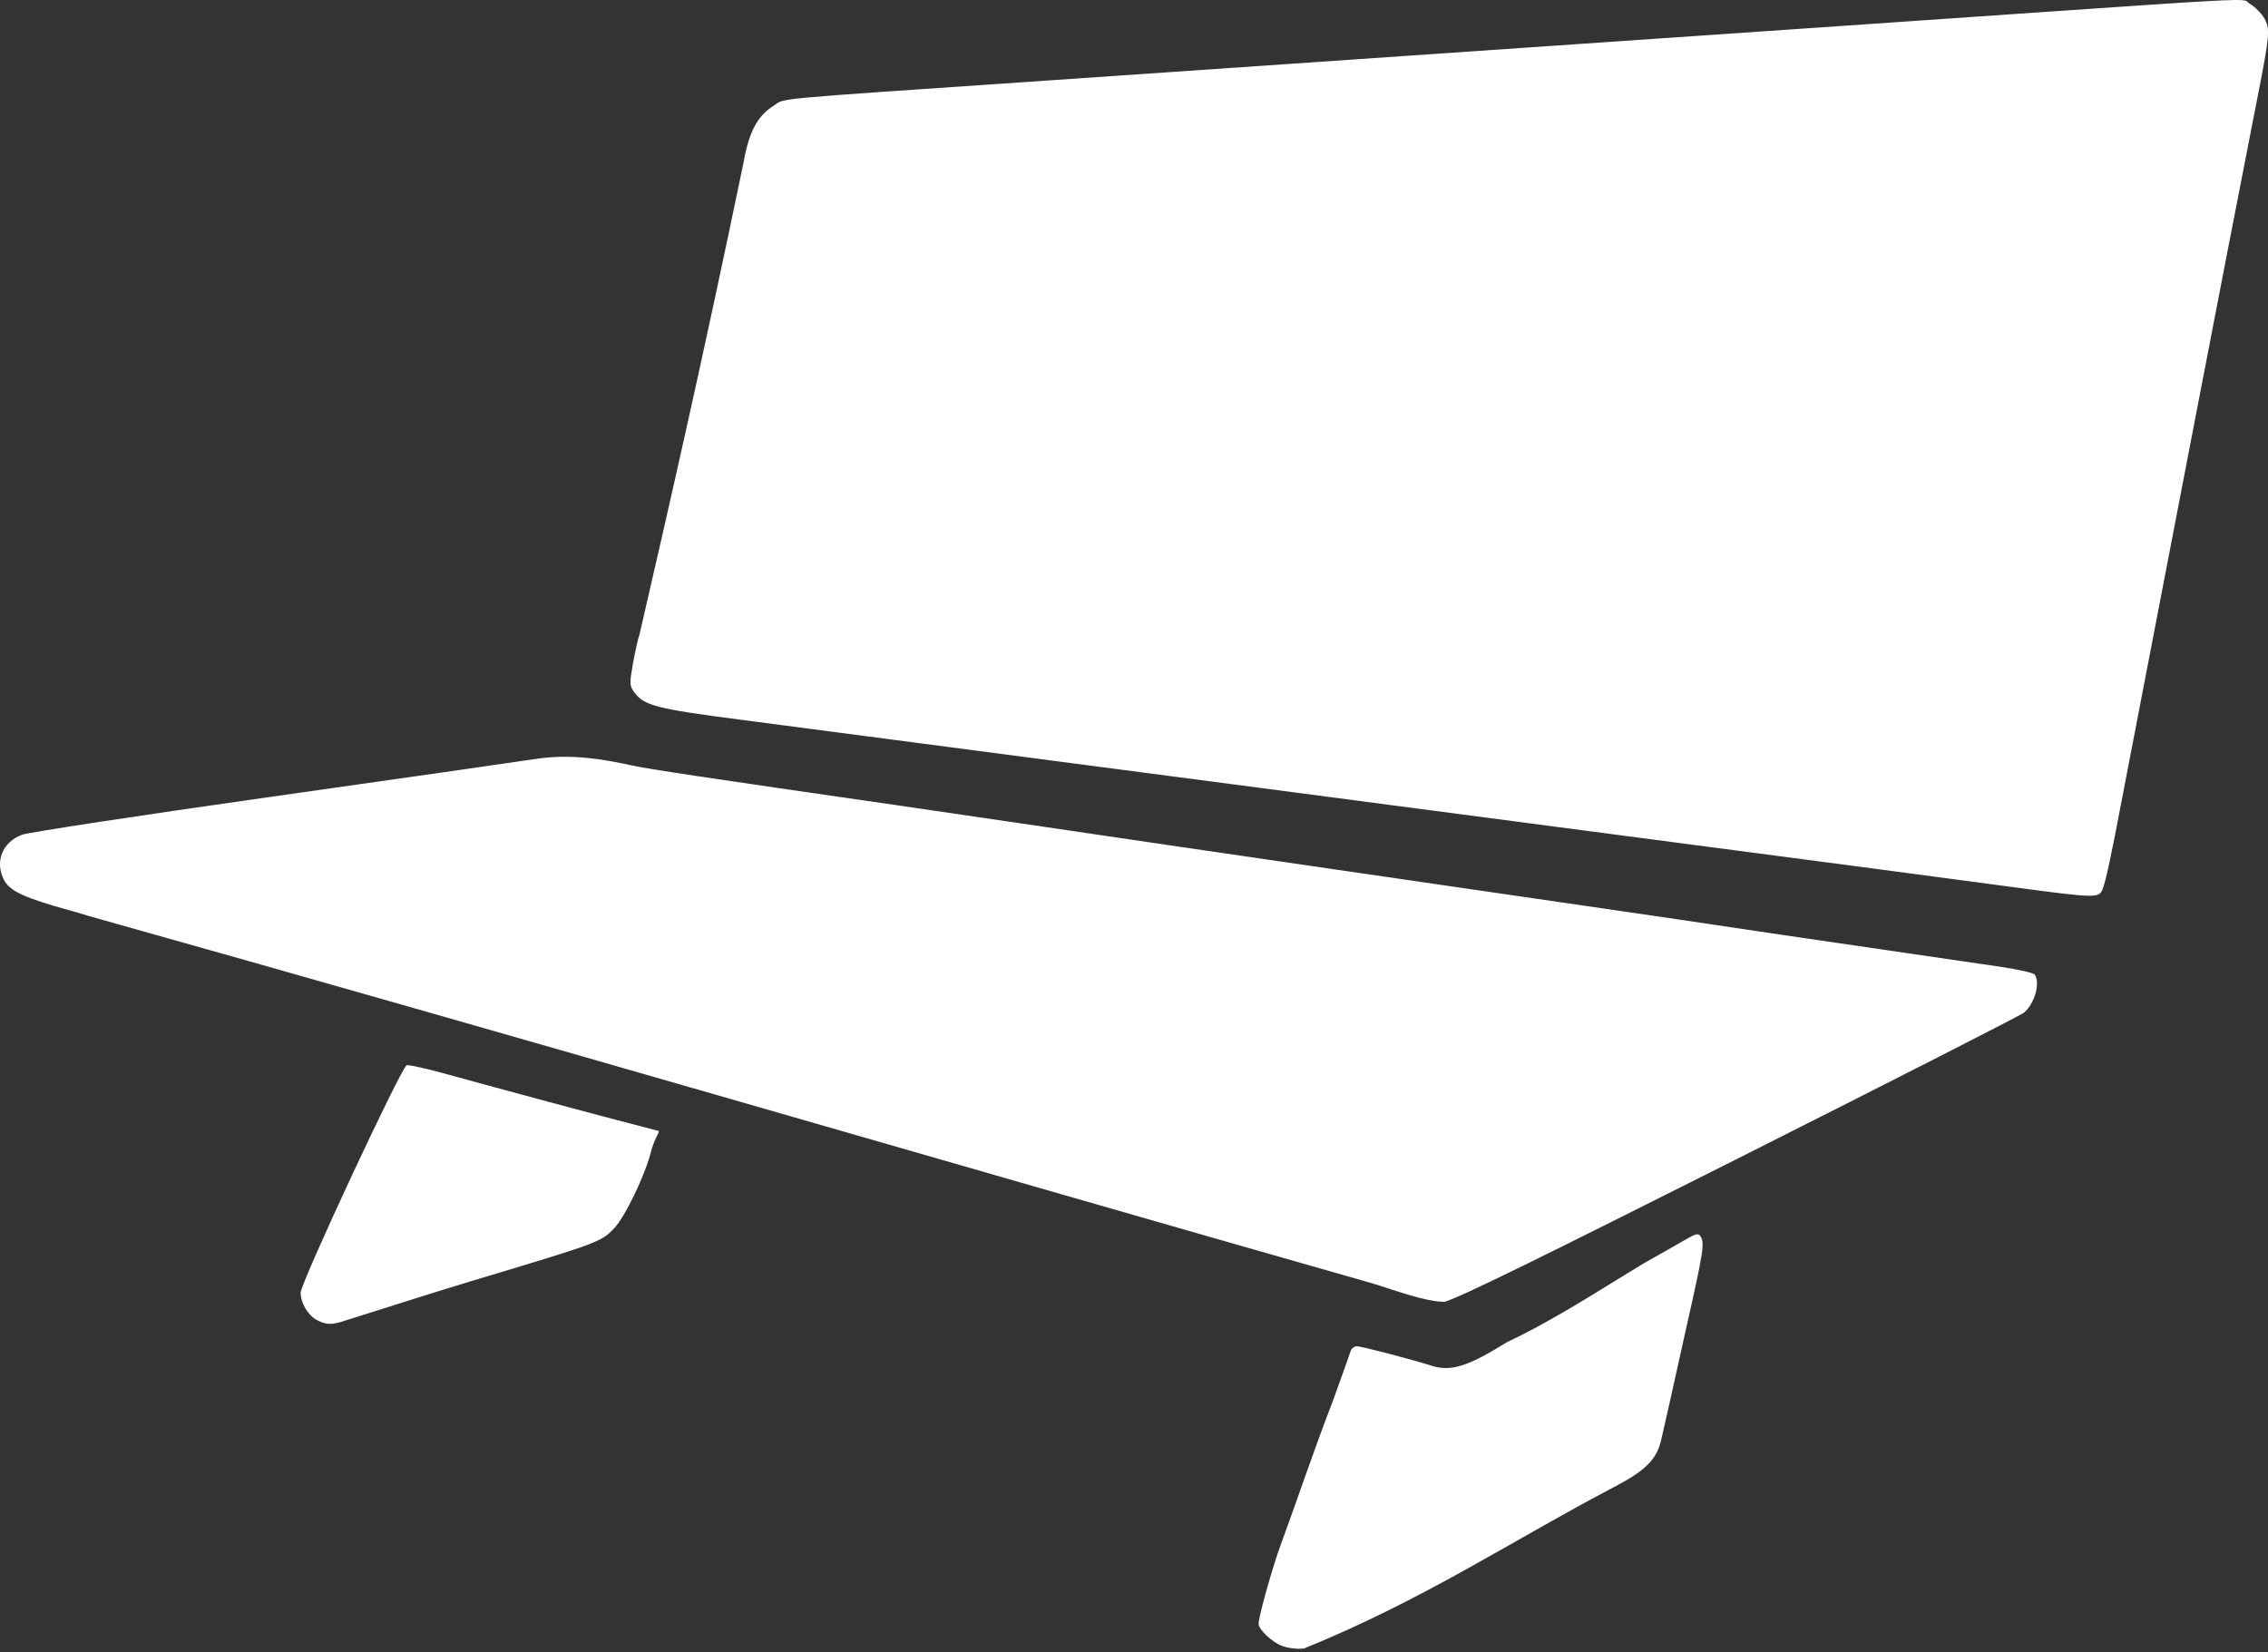<?xml version="1.0" encoding="UTF-8" standalone="no"?>
<!DOCTYPE svg PUBLIC "-//W3C//DTD SVG 1.1//EN" "http://www.w3.org/Graphics/SVG/1.1/DTD/svg11.dtd">
<svg width="100%" height="100%" viewBox="0 0 302 220" version="1.1" xmlns="http://www.w3.org/2000/svg" xmlns:xlink="http://www.w3.org/1999/xlink" xml:space="preserve" xmlns:serif="http://www.serif.com/" style="fill-rule:evenodd;clip-rule:evenodd;stroke-linejoin:round;stroke-miterlimit:2;">
    <rect x="0" y="0" width="302" height="220" fill="#333333" stroke="none"/>
    <g id="Ebene-1" serif:id="Ebene 1" transform="matrix(1,0,0,1,398.49,-50.678)">
        <g id="path5085" transform="matrix(1,0,0,1,-16.668,-36.646)">
            <path d="M-84.207,87.325C-87.349,87.352 -96.902,88.045 -127.869,90.178C-166.219,92.815 -204.668,95.466 -242.547,98.06C-280.855,100.683 -277.067,100.327 -278.889,101.466C-280.936,102.744 -282.092,104.913 -282.771,108.752C-288.441,136.156 -292.986,155.821 -296.654,171.76C-296.847,172.266 -297.241,174.002 -297.528,175.62C-298.014,178.359 -298.004,178.623 -297.382,179.479C-296.07,181.286 -294.485,181.695 -283.052,183.181C-239.717,188.844 -194.453,194.824 -154.517,200.061C-138.794,202.122 -124.669,203.99 -114.269,205.384C-102.556,206.953 -102.341,206.958 -101.825,205.668C-101.416,204.645 -100.668,201.142 -99.214,193.446C-93.217,162.389 -86.256,125.92 -81.182,100.086C-79.594,92.005 -79.52,91.121 -80.312,89.766C-80.707,89.088 -81.573,88.217 -82.235,87.831C-82.745,87.533 -82.322,87.309 -84.207,87.325L-84.207,87.325ZM-306.32,188.096C-307.828,188.08 -309.262,188.189 -310.73,188.417C-312.751,188.73 -328.547,190.99 -345.831,193.438C-363.116,195.886 -377.975,198.149 -378.851,198.467C-381.488,199.422 -382.554,202.049 -381.295,204.485C-380.518,205.987 -378.582,206.883 -372.48,208.564C-371.671,208.786 -370.596,209.105 -370.09,209.271C-312.964,225.3 -252.59,242.978 -199.175,258.187C-196.176,259.088 -192.084,260.664 -189.477,260.672C-187.505,260.14 -176.239,254.581 -150.699,241.73C-129.955,231.291 -112.676,222.484 -112.302,222.158C-110.88,220.922 -110.126,218.253 -110.875,217.108C-111.023,216.881 -113.047,216.414 -115.372,216.071C-120.894,215.257 -138.097,212.742 -144.409,211.827C-147.138,211.431 -151.025,210.853 -153.047,210.542C-155.068,210.231 -161.271,209.319 -166.83,208.514C-172.39,207.71 -181.486,206.386 -187.046,205.572C-192.605,204.759 -200.544,203.603 -204.689,203.004C-214.254,201.621 -234.603,198.638 -246.039,196.942C-250.891,196.222 -258.251,195.145 -262.396,194.547C-287.733,190.894 -295.554,189.72 -297.681,189.25C-301.093,188.497 -303.808,188.122 -306.32,188.096ZM-327.466,229.166C-327.557,229.159 -327.624,229.159 -327.662,229.167C-328.34,229.31 -341.789,258.149 -341.789,259.46C-341.789,260.802 -340.823,262.449 -339.67,263.075C-338.394,263.767 -337.586,263.778 -335.736,263.13C-330.146,261.391 -324.186,259.45 -318.632,257.782C-302.072,252.815 -301.799,252.713 -300.044,250.882C-298.59,249.365 -295.919,243.808 -295.134,240.669C-294.981,240.058 -294.659,239.189 -294.418,238.739C-294.177,238.289 -294.042,237.921 -294.118,237.921C-303.781,235.42 -313.813,232.696 -322.963,230.187C-324.959,229.64 -326.827,229.22 -327.466,229.166L-327.466,229.166ZM-155.781,251.681C-156.063,251.67 -156.507,251.879 -157.326,252.357C-158.207,252.871 -160.747,254.313 -162.971,255.56C-169.023,259.221 -174.766,263.025 -181.165,266.046C-186.358,269.296 -188.646,270.004 -191.247,269.167C-193.784,268.351 -200.539,266.59 -201.133,266.59C-201.484,266.59 -201.864,266.88 -201.978,267.233C-202.177,267.852 -202.809,269.625 -204.366,273.941C-206.874,280.398 -209.033,286.917 -211.296,293.055C-212.376,295.98 -214.262,302.709 -214.232,303.529C-214.203,304.338 -212.447,305.994 -211.089,306.494C-210.257,306.8 -209.032,306.942 -208.181,306.831C-192.367,300.431 -180.31,292.358 -166.859,285.314C-162.742,283.165 -161.231,281.661 -160.639,279.123C-160.142,276.995 -159.211,272.856 -158.606,270.082C-158.297,268.667 -157.691,265.938 -157.258,264.017C-154.961,253.81 -154.815,252.858 -155.402,251.93C-155.501,251.775 -155.612,251.688 -155.781,251.681L-155.781,251.681Z" style="fill:white;fill-rule:nonzero;"/>
        </g>
        <g id="flowRoot4483">
        </g>
    </g>
</svg>
